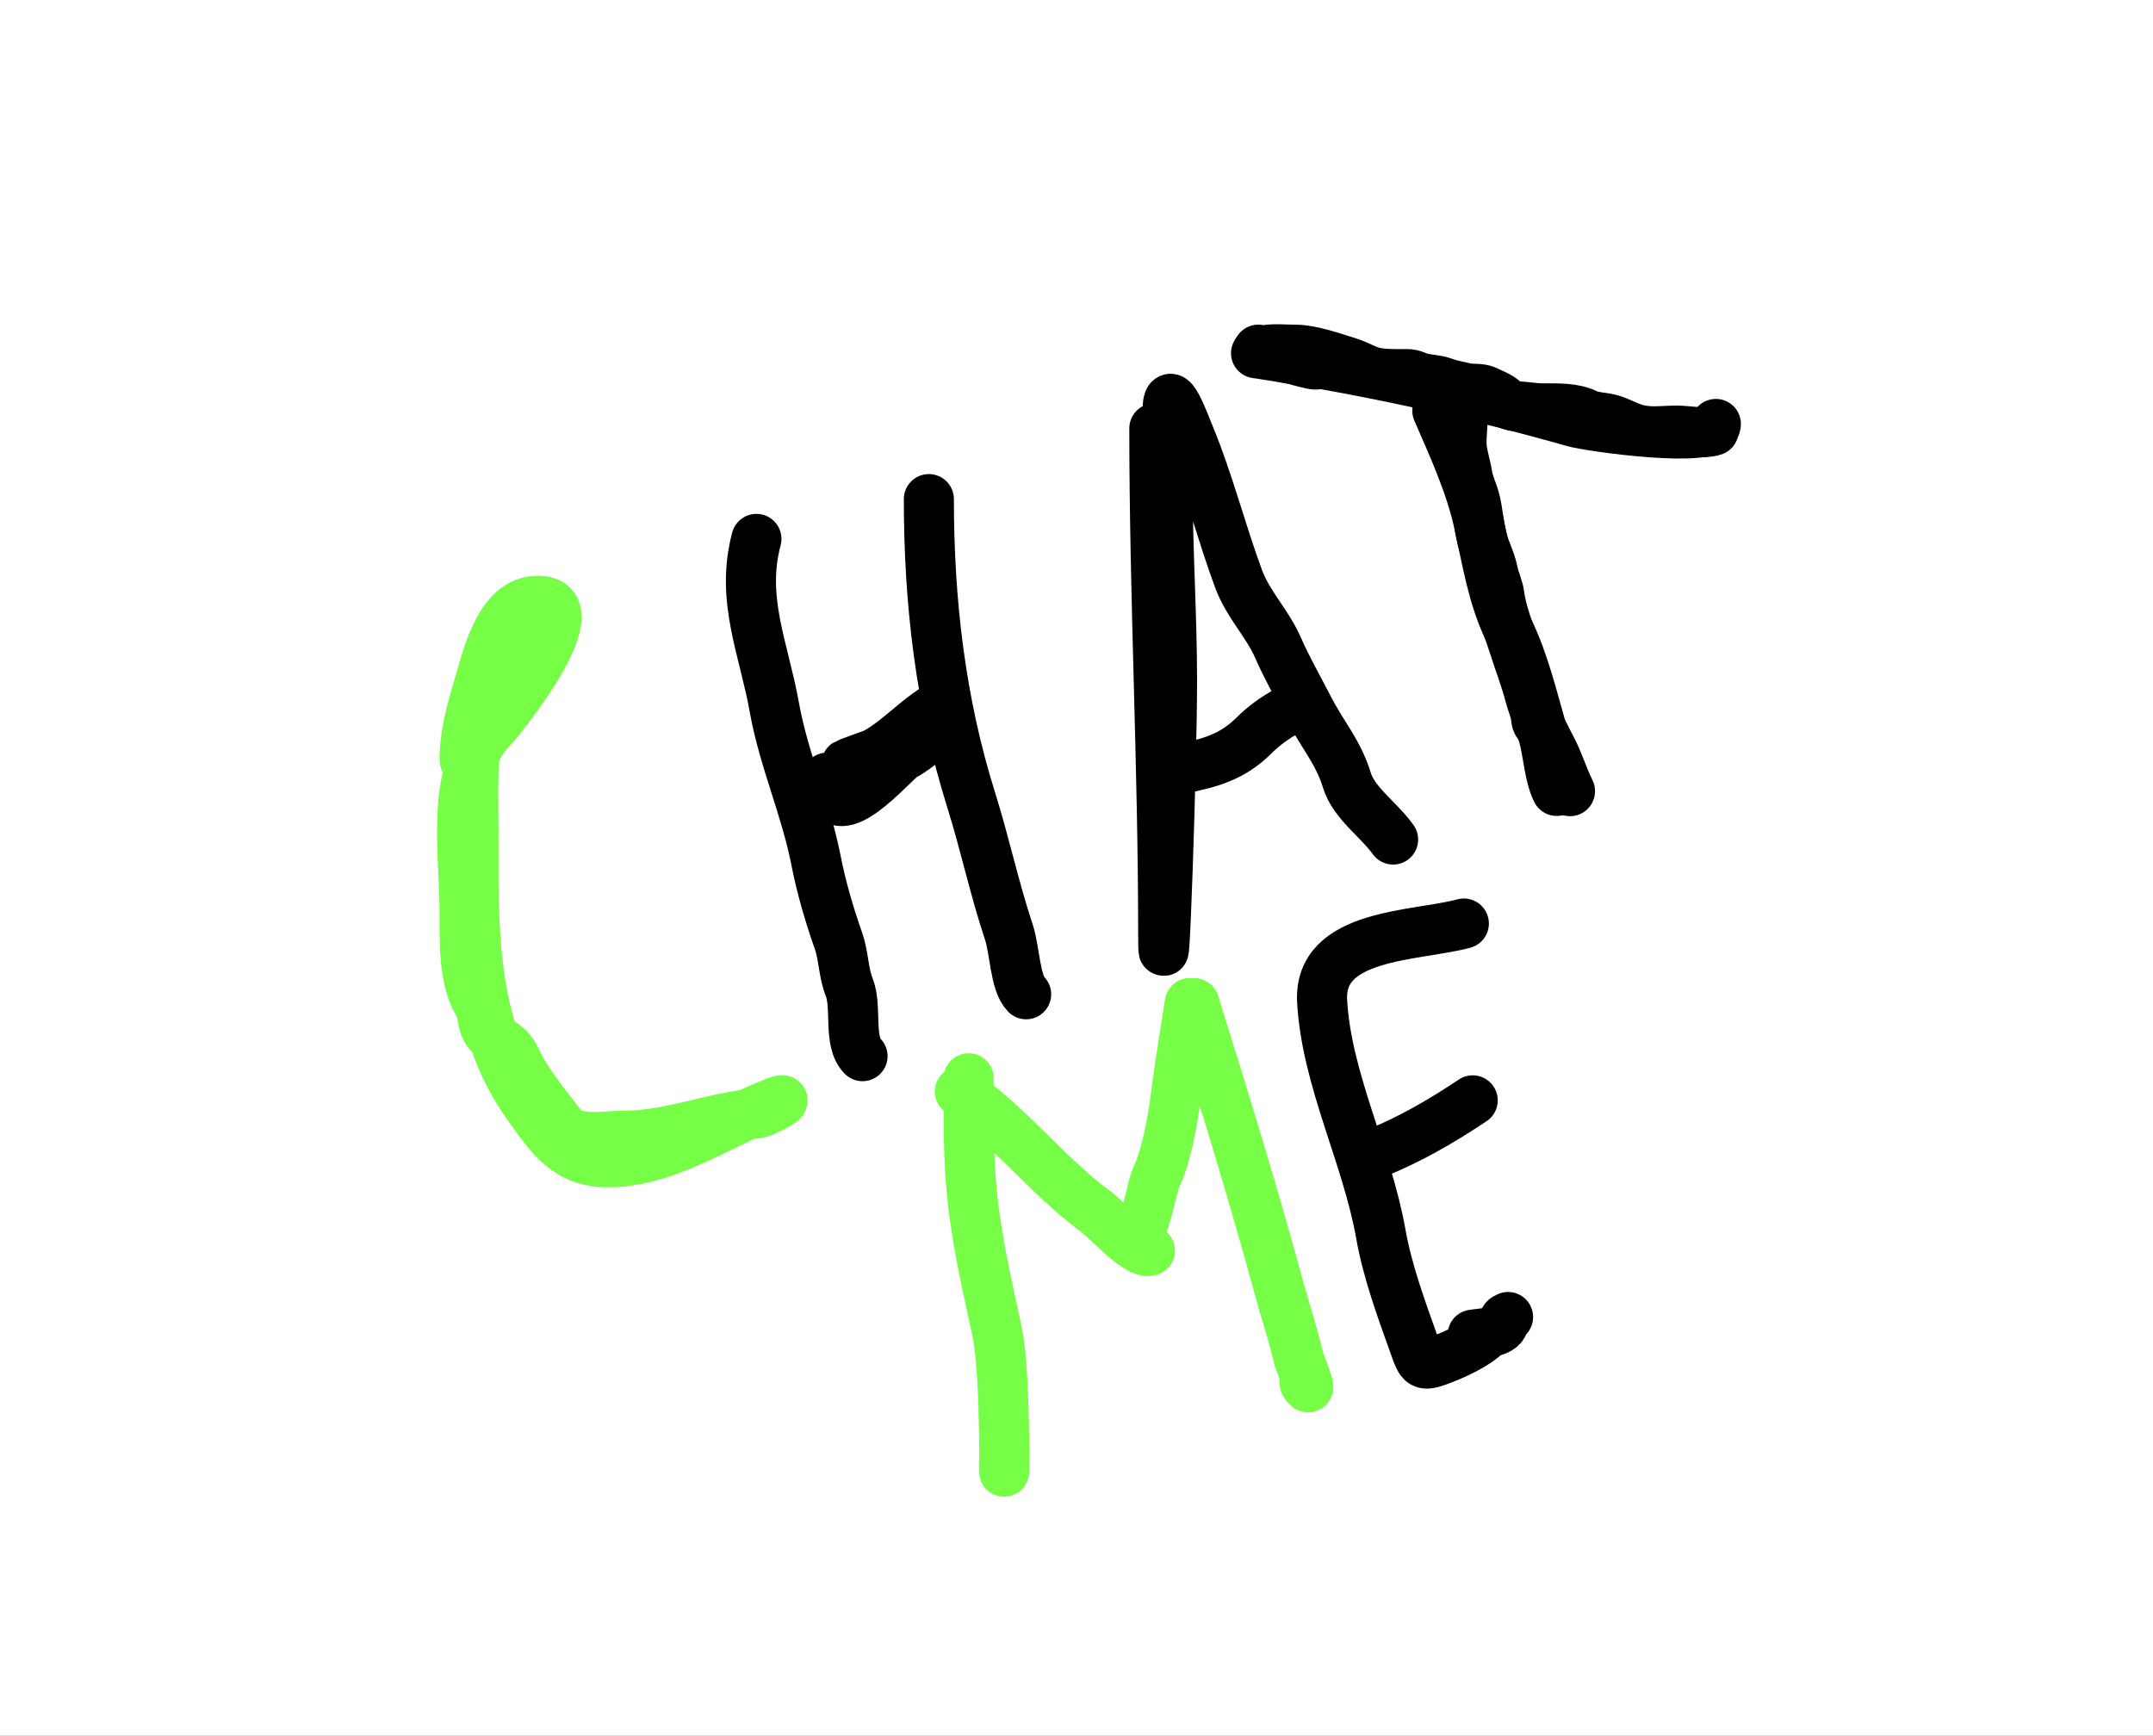 <svg width="129" height="104" viewBox="0 0 129 104" fill="none" xmlns="http://www.w3.org/2000/svg">
<rect x="0" y="0" width="129" height="104" fill="#808080" stroke="none"/>
<g clip-path="url(#clip0_0_24)">
<rect width="129" height="104" fill="white"/>
<ellipse cx="64.472" cy="51.383" rx="64.105" ry="51.84" transform="rotate(-0.407 64.472 51.383)" fill="white"/>
<path d="M32.605 36.531C31.089 38.408 29.343 40.643 28.764 43.022C28.235 45.194 28.367 47.439 28.367 49.659C28.367 55.431 28.147 61.407 31.663 66.29C33 68.147 33.962 69.646 36.461 69.646C38.564 69.646 40.673 68.749 42.555 67.851C43.8 67.256 45.069 66.588 46.352 66.084C47.819 65.508 45.897 66.665 45.322 66.717C42.538 66.97 40.187 68.057 37.315 68.057C36.121 68.057 34.405 68.454 33.606 67.409C32.606 66.101 31.595 64.923 30.883 63.42C30.504 62.62 30.047 62.559 29.426 62.052C28.788 61.529 29.027 60.727 28.631 60.094C27.753 58.689 27.837 56.197 27.837 54.575C27.837 51.312 26.961 46.278 29.426 43.684C30.296 42.768 35.626 36.001 32.223 36.001C30.019 36.001 29.26 39.121 28.779 40.77C28.322 42.335 27.837 43.844 27.837 45.538" stroke="#76FF46" stroke-width="3" stroke-linecap="round"/>
<path d="M45.322 32.292C44.358 35.904 45.766 38.861 46.396 42.389C46.952 45.501 48.278 48.426 48.883 51.514C49.211 53.186 49.674 54.765 50.237 56.371C50.562 57.296 50.526 58.269 50.885 59.167C51.357 60.348 50.81 62.418 51.68 63.288" stroke="black" stroke-width="3" stroke-linecap="round"/>
<path d="M55.654 29.908C55.654 36.02 56.343 42.054 58.185 47.923C59.013 50.559 59.58 53.255 60.452 55.87C60.805 56.931 60.815 58.913 61.482 59.579" stroke="black" stroke-width="3" stroke-linecap="round"/>
<path d="M49.56 46.598C49.768 49.919 52.809 46.451 53.961 45.421C54.002 45.384 55.76 44.344 55.33 44.258C54.696 44.131 53.692 44.632 53.122 44.876C52.602 45.099 49.358 46.221 51.356 45.597C53.346 44.975 54.501 43.369 56.183 42.359" stroke="black" stroke-width="3" stroke-linecap="round"/>
<path d="M69.164 25.669C69.164 35.754 69.694 45.863 69.694 55.959C69.694 61.025 70.224 45.836 70.224 40.77C70.224 36.912 69.959 33.01 69.959 29.128C69.959 27.632 69.959 26.135 69.959 24.639C69.959 22.566 70.99 25.422 71.269 26.096C72.412 28.849 73.17 31.875 74.213 34.691C74.781 36.226 75.921 37.324 76.567 38.798C77.124 40.066 77.804 41.246 78.437 42.477C79.234 44.027 80.188 45.068 80.703 46.76C81.116 48.117 82.624 49.122 83.47 50.307" stroke="black" stroke-width="3" stroke-linecap="round"/>
<path d="M70.754 46.068C72.496 45.736 73.859 45.347 75.125 44.081C75.682 43.525 76.414 42.973 77.112 42.624" stroke="black" stroke-width="3" stroke-linecap="round"/>
<path d="M75.258 21.166C81.697 22.131 88.05 23.508 94.302 25.287C95.28 25.565 102.809 26.621 102.809 25.404" stroke="black" stroke-width="3" stroke-linecap="round"/>
<path d="M86.119 24.61C87.096 26.863 88.091 29.008 88.621 31.409C89.079 33.48 89.445 35.795 90.373 37.708C91.349 39.722 91.837 41.885 92.463 44.037C92.765 45.076 92.81 46.468 93.272 47.393" stroke="black" stroke-width="3" stroke-linecap="round"/>
<path d="M58.038 64.613C58.038 66.666 58.013 68.716 58.17 70.765C58.411 73.897 59.083 76.747 59.745 79.816C60.297 82.376 60.157 90.279 60.157 87.661" stroke="#76FF46" stroke-width="3" stroke-linecap="round"/>
<path d="M57.508 65.407C60.52 67.474 62.742 70.458 65.662 72.604C66.35 73.11 68.159 75.191 68.9 74.945" stroke="#76FF46" stroke-width="3" stroke-linecap="round"/>
<path d="M71.284 60.109C70.997 62.022 70.665 63.901 70.43 65.82C70.267 67.153 69.874 69.281 69.297 70.5C69.028 71.066 68.616 73.478 68.37 73.355" stroke="#76FF46" stroke-width="3" stroke-linecap="round"/>
<path d="M71.549 60.109C73.362 65.888 75.12 71.629 76.715 77.476C77.06 78.742 77.477 79.936 77.76 81.214C77.863 81.681 78.814 83.856 78.172 82.892" stroke="#76FF46" stroke-width="3" stroke-linecap="round"/>
<path d="M87.709 55.34C84.788 56.126 78.983 55.919 79.217 60.006C79.485 64.705 81.909 69.268 82.734 73.944C83.138 76.233 84.014 78.588 84.795 80.773C85.143 81.748 85.224 81.885 86.178 81.538C87.071 81.213 88.397 80.615 89.034 79.978" stroke="black" stroke-width="3" stroke-linecap="round"/>
<path d="M82.41 69.116C84.507 68.268 86.372 67.182 88.239 65.937" stroke="black" stroke-width="3" stroke-linecap="round"/>
<path d="M75.395 20.953C76.091 21.259 76.835 21.421 77.582 21.553C77.943 21.616 78.462 21.522 78.782 21.726C79.362 22.094 77.421 21.511 76.763 21.314C76.533 21.245 76.004 21.277 75.822 21.156C75.708 21.08 75.891 20.965 75.955 20.958C76.471 20.9 77.025 20.953 77.546 20.953C78.602 20.953 79.84 21.416 80.852 21.726C81.375 21.885 81.869 22.218 82.398 22.321C83.037 22.444 83.678 22.417 84.326 22.417C84.661 22.417 84.869 22.576 85.18 22.651C85.645 22.764 86.071 22.749 86.533 22.921C86.945 23.074 87.383 23.144 87.809 23.246C88.188 23.337 88.71 23.25 89.045 23.414C89.416 23.597 89.82 23.737 90.128 24.014C90.316 24.183 90.532 24.33 90.794 24.34C91.379 24.361 91.894 24.472 92.483 24.472C93.301 24.472 94.29 24.435 95.036 24.797C95.531 25.038 96.118 24.989 96.632 25.163C97.2 25.357 97.64 25.639 98.24 25.764C99.017 25.925 99.719 25.797 100.508 25.804C101.209 25.811 102.035 26.017 102.674 25.804" stroke="black" stroke-width="3" stroke-linecap="round"/>
<path d="M87.478 24.248C87.759 25.002 87.552 25.811 87.57 26.608C87.584 27.211 87.825 27.864 87.916 28.469C87.993 28.982 88.249 29.464 88.374 29.964C88.566 30.732 88.602 31.522 88.801 32.293C88.974 32.966 89.314 33.58 89.452 34.267C89.547 34.745 89.776 35.194 89.838 35.67C89.976 36.714 90.41 37.761 90.723 38.752C91.038 39.748 91.407 40.675 91.669 41.691C91.763 42.059 91.915 42.411 92 42.78C92.044 42.975 92.021 43.214 92.147 43.38C92.462 43.793 92.671 44.316 92.92 44.773C93.375 45.61 93.641 46.552 94.069 47.408" stroke="black" stroke-width="3" stroke-linecap="round"/>
<path d="M88.239 79.978C88.632 79.906 89.954 79.876 90.079 79.316C90.146 79.013 90.101 79.047 90.358 78.918" stroke="black" stroke-width="3" stroke-linecap="round"/>
</g>
<defs>
<clipPath id="clip0_0_24">
<rect width="129" height="104" fill="white"/>
</clipPath>
</defs>
</svg>
